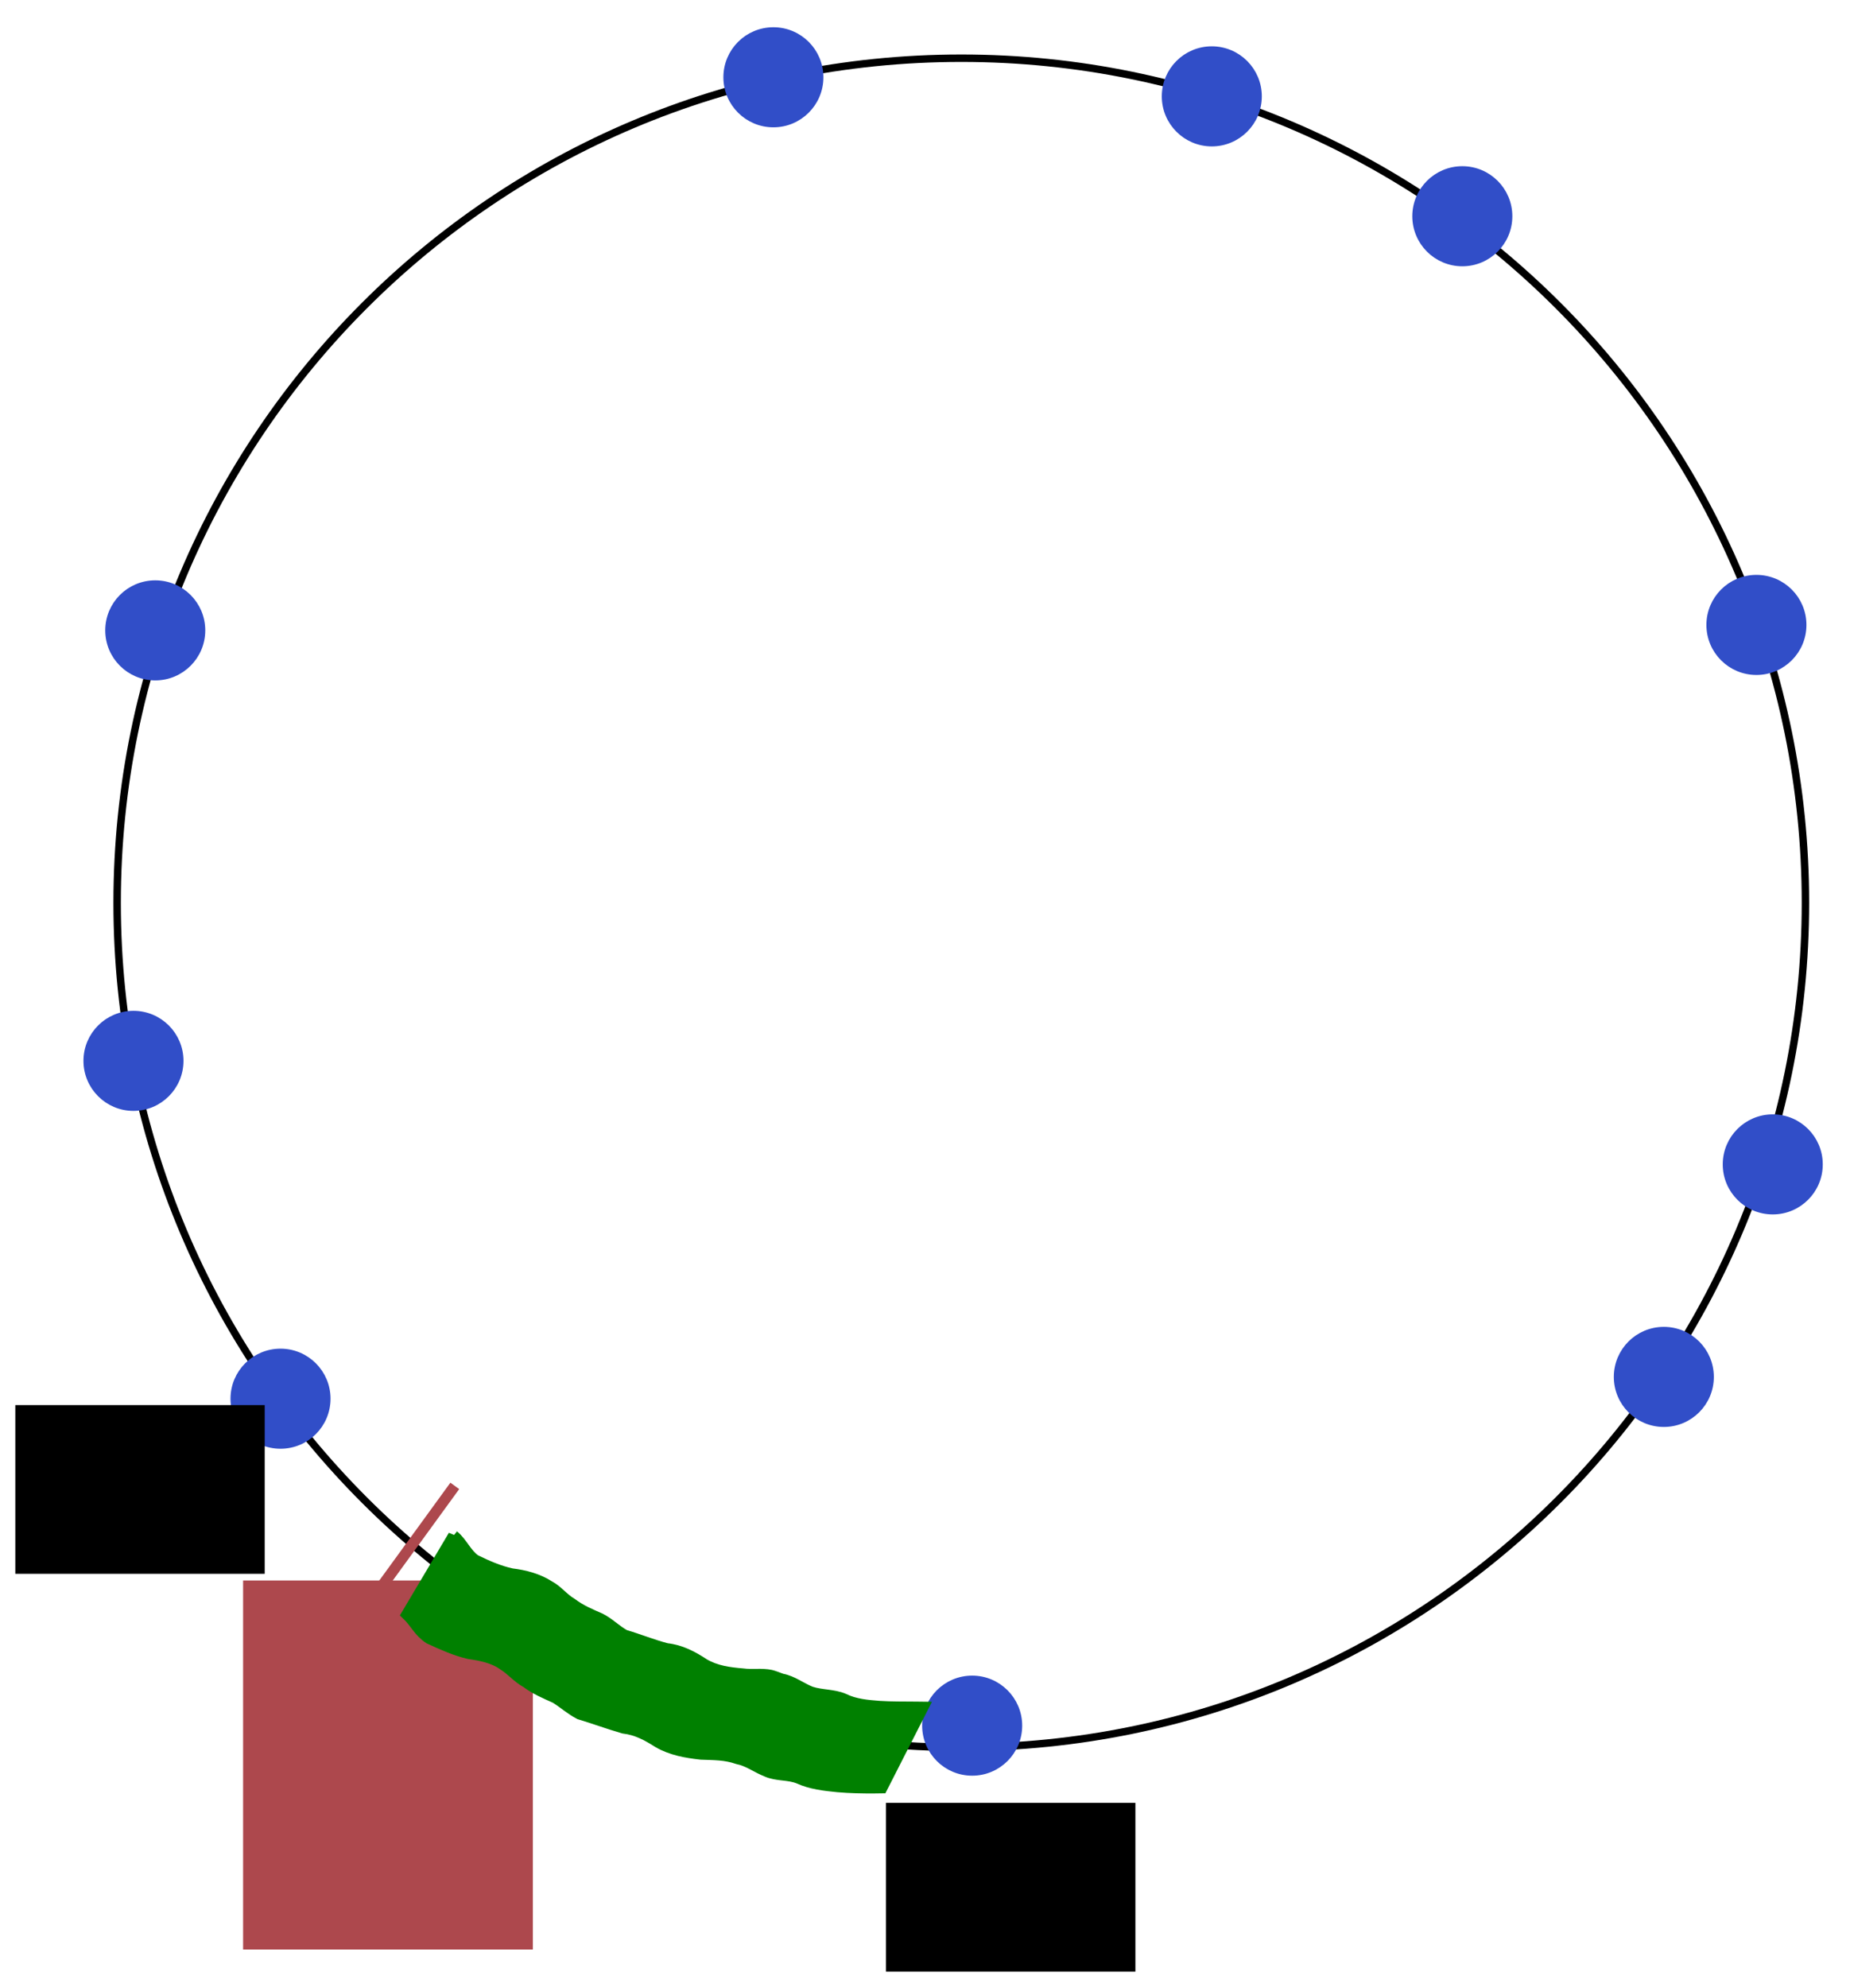 <?xml version="1.0" encoding="UTF-8" standalone="no"?>
<!-- Created with Inkscape (http://www.inkscape.org/) -->

<svg
   xmlns:dc="http://purl.org/dc/elements/1.1/"
   xmlns:cc="http://creativecommons.org/ns#"
   xmlns:rdf="http://www.w3.org/1999/02/22-rdf-syntax-ns#"
   xmlns:svg="http://www.w3.org/2000/svg"
   xmlns="http://www.w3.org/2000/svg"
   xmlns:sodipodi="http://sodipodi.sourceforge.net/DTD/sodipodi-0.dtd"
   xmlns:inkscape="http://www.inkscape.org/namespaces/inkscape"
   width="339.691"
   height="364.839"
   id="svg2"
   version="1.1"
   inkscape:version="0.48.4 r9939"
   sodipodi:docname="wanted_interval_floor_k.png">
  <defs
     id="defs4" />
  <sodipodi:namedview
     id="base"
     pagecolor="#ffffff"
     bordercolor="#666666"
     borderopacity="1.0"
     inkscape:pageopacity="0.0"
     inkscape:pageshadow="2"
     inkscape:zoom="1"
     inkscape:cx="124.44665"
     inkscape:cy="181.47648"
     inkscape:document-units="px"
     inkscape:current-layer="layer1"
     showgrid="false"
     fit-margin-top="5"
     fit-margin-left="5"
     fit-margin-bottom="5"
     fit-margin-right="5"
     inkscape:window-width="1106"
     inkscape:window-height="791"
     inkscape:window-x="546"
     inkscape:window-y="110"
     inkscape:window-maximized="0" />
  <g
     inkscape:label="Layer 1"
     inkscape:groupmode="layer"
     id="layer1"
     transform="translate(-180.492,-323.679)">
    <path
       sodipodi:type="arc"
       style="fill:none;stroke:#000000;stroke-width:1.366;stroke-miterlimit:5;stroke-opacity:1;stroke-dasharray:none"
       id="path2987"
       sodipodi:cx="393"
       sodipodi:cy="526.36218"
       sodipodi:rx="155"
       sodipodi:ry="155"
       d="m 548,526.362 c 0,85.604 -69.396,155 -155,155 -85.604,0 -155,-69.396 -155,-155 0,-85.604 69.396,-155 155,-155 85.604,0 155,69.396 155,155 z"
       transform="translate(-36,-37)" />
    <path
       sodipodi:type="arc"
       style="fill:#314ec8;fill-opacity:1;stroke:#314ec8;stroke-width:1.366;stroke-miterlimit:5;stroke-opacity:1;stroke-dasharray:none"
       id="path3759"
       sodipodi:cx="53.5"
       sodipodi:cy="377.86218"
       sodipodi:rx="8.5"
       sodipodi:ry="8.5"
       d="m 62,377.862 c 0,4.694 -3.806,8.5 -8.5,8.5 -4.694,0 -8.5,-3.806 -8.5,-8.5 0,-4.694 3.806,-8.5 8.5,-8.5 4.694,0 8.5,3.806 8.5,8.5 z"
       transform="translate(269,-40)" />
    <path
       sodipodi:type="arc"
       style="fill:#314ec8;fill-opacity:1;stroke:#314ec8;stroke-width:1.366;stroke-miterlimit:5;stroke-opacity:1;stroke-dasharray:none"
       id="path3759-9"
       sodipodi:cx="53.5"
       sodipodi:cy="377.86218"
       sodipodi:rx="8.5"
       sodipodi:ry="8.5"
       d="m 62,377.862 c 0,4.694 -3.806,8.5 -8.5,8.5 -4.694,0 -8.5,-3.806 -8.5,-8.5 0,-4.694 3.806,-8.5 8.5,-8.5 4.694,0 8.5,3.806 8.5,8.5 z"
       transform="translate(349.5,-36.5)" />
    <path
       sodipodi:type="arc"
       style="fill:#314ec8;fill-opacity:1;stroke:#314ec8;stroke-width:1.366;stroke-miterlimit:5;stroke-opacity:1;stroke-dasharray:none"
       id="path3759-0"
       sodipodi:cx="53.5"
       sodipodi:cy="377.86218"
       sodipodi:rx="8.5"
       sodipodi:ry="8.5"
       d="m 62,377.862 c 0,4.694 -3.806,8.5 -8.5,8.5 -4.694,0 -8.5,-3.806 -8.5,-8.5 0,-4.694 3.806,-8.5 8.5,-8.5 4.694,0 8.5,3.806 8.5,8.5 z"
       transform="translate(395.5,-14.5)" />
    <path
       sodipodi:type="arc"
       style="fill:#314ec8;fill-opacity:1;stroke:#314ec8;stroke-width:1.366;stroke-miterlimit:5;stroke-opacity:1;stroke-dasharray:none"
       id="path3759-6"
       sodipodi:cx="53.5"
       sodipodi:cy="377.86218"
       sodipodi:rx="8.5"
       sodipodi:ry="8.5"
       d="m 62,377.862 c 0,4.694 -3.806,8.5 -8.5,8.5 -4.694,0 -8.5,-3.806 -8.5,-8.5 0,-4.694 3.806,-8.5 8.5,-8.5 4.694,0 8.5,3.806 8.5,8.5 z"
       transform="translate(449.5,60.5)" />
    <path
       sodipodi:type="arc"
       style="fill:#314ec8;fill-opacity:1;stroke:#314ec8;stroke-width:1.366;stroke-miterlimit:5;stroke-opacity:1;stroke-dasharray:none"
       id="path3759-4"
       sodipodi:cx="53.5"
       sodipodi:cy="377.86218"
       sodipodi:rx="8.5"
       sodipodi:ry="8.5"
       d="m 62,377.862 c 0,4.694 -3.806,8.5 -8.5,8.5 -4.694,0 -8.5,-3.806 -8.5,-8.5 0,-4.694 3.806,-8.5 8.5,-8.5 4.694,0 8.5,3.806 8.5,8.5 z"
       transform="translate(452.5,159.5)" />
    <path
       sodipodi:type="arc"
       style="fill:#314ec8;fill-opacity:1;stroke:#314ec8;stroke-width:1.366;stroke-miterlimit:5;stroke-opacity:1;stroke-dasharray:none"
       id="path3759-7"
       sodipodi:cx="53.5"
       sodipodi:cy="377.86218"
       sodipodi:rx="8.5"
       sodipodi:ry="8.5"
       d="m 62,377.862 c 0,4.694 -3.806,8.5 -8.5,8.5 -4.694,0 -8.5,-3.806 -8.5,-8.5 0,-4.694 3.806,-8.5 8.5,-8.5 4.694,0 8.5,3.806 8.5,8.5 z"
       transform="translate(432.5,198.5)" />
    <path
       sodipodi:type="arc"
       style="fill:#314ec8;fill-opacity:1;stroke:#314ec8;stroke-width:1.366;stroke-miterlimit:5;stroke-opacity:1;stroke-dasharray:none"
       id="path3759-2"
       sodipodi:cx="53.5"
       sodipodi:cy="377.86218"
       sodipodi:rx="8.5"
       sodipodi:ry="8.5"
       d="m 62,377.862 c 0,4.694 -3.806,8.5 -8.5,8.5 -4.694,0 -8.5,-3.806 -8.5,-8.5 0,-4.694 3.806,-8.5 8.5,-8.5 4.694,0 8.5,3.806 8.5,8.5 z"
       transform="translate(305.5,262.5)" />
    <path
       sodipodi:type="arc"
       style="fill:#314ec8;fill-opacity:1;stroke:#314ec8;stroke-width:1.366;stroke-miterlimit:5;stroke-opacity:1;stroke-dasharray:none"
       id="path3759-63"
       sodipodi:cx="53.5"
       sodipodi:cy="377.86218"
       sodipodi:rx="8.5"
       sodipodi:ry="8.5"
       d="m 62,377.862 c 0,4.694 -3.806,8.5 -8.5,8.5 -4.694,0 -8.5,-3.806 -8.5,-8.5 0,-4.694 3.806,-8.5 8.5,-8.5 4.694,0 8.5,3.806 8.5,8.5 z"
       transform="translate(178.5,202.5)" />
    <path
       sodipodi:type="arc"
       style="fill:#314ec8;fill-opacity:1;stroke:#314ec8;stroke-width:1.366;stroke-miterlimit:5;stroke-opacity:1;stroke-dasharray:none"
       id="path3759-79"
       sodipodi:cx="53.5"
       sodipodi:cy="377.86218"
       sodipodi:rx="8.5"
       sodipodi:ry="8.5"
       d="m 62,377.862 c 0,4.694 -3.806,8.5 -8.5,8.5 -4.694,0 -8.5,-3.806 -8.5,-8.5 0,-4.694 3.806,-8.5 8.5,-8.5 4.694,0 8.5,3.806 8.5,8.5 z"
       transform="translate(151.5,140.5)" />
    <path
       sodipodi:type="arc"
       style="fill:#314ec8;fill-opacity:1;stroke:#314ec8;stroke-width:1.366;stroke-miterlimit:5;stroke-opacity:1;stroke-dasharray:none"
       id="path3759-3"
       sodipodi:cx="53.5"
       sodipodi:cy="377.86218"
       sodipodi:rx="8.5"
       sodipodi:ry="8.5"
       d="m 62,377.862 c 0,4.694 -3.806,8.5 -8.5,8.5 -4.694,0 -8.5,-3.806 -8.5,-8.5 0,-4.694 3.806,-8.5 8.5,-8.5 4.694,0 8.5,3.806 8.5,8.5 z"
       transform="translate(155.5,61.5)" />
    <path
       style="fill:none;stroke:#ad484d;stroke-width:2;stroke-linecap:butt;stroke-linejoin:miter;stroke-miterlimit:4;stroke-opacity:1;stroke-dasharray:none"
       d="m 248,618.362 16,-22"
       id="path3837"
       inkscape:connector-curvature="0" />
    <flowRoot
       xml:space="preserve"
       id="flowRoot3839"
       style="font-size:40px;font-style:normal;font-weight:normal;line-height:125%;letter-spacing:0px;word-spacing:0px;fill:#ad484d;fill-opacity:1;stroke:none;font-family:Sans"
       transform="matrix(0.691,0,0,0.691,146.355,165.705)"><flowRegion
         id="flowRegion3841"><rect
           id="rect3843"
           width="77"
           height="98"
           x="114"
           y="648.362"
           style="fill:#ad484d;fill-opacity:1" /></flowRegion><flowPara
         id="flowPara3845">k</flowPara></flowRoot>    <path
       style="fill:#008000;fill-opacity:1;stroke:#008000;stroke-width:2;stroke-miterlimit:4;stroke-opacity:1;stroke-dasharray:none"
       id="path3873"
       d="m 263.773,605.484 c 1.589,1.292 2.309,3.302 3.982,4.48 2.177,1.058 4.326,2.021 6.705,2.534 2.388,0.287 4.806,0.921 6.839,2.228 1.583,0.831 2.654,2.338 4.18,3.213 1.611,1.228 3.41,1.972 5.245,2.775 1.626,0.827 2.891,2.162 4.473,3.037 2.592,0.759 5.087,1.792 7.707,2.474 2.586,0.282 4.748,1.43 6.872,2.829 2.175,1.276 4.647,1.603 7.113,1.802 1.704,0.238 3.466,-0.099 5.155,0.263 0.426,0.091 1.571,0.531 2,0.69 1.976,0.362 3.526,1.653 5.36,2.366 1.988,0.645 4.08,0.452 6.011,1.267 2.043,1.009 4.336,1.201 6.573,1.374 2.235,0.142 4.476,0.107 6.714,0.132 0.431,0.006 0.862,0.012 1.293,0.017 0,0 -7.549,14.819 -7.549,14.819 l 0,0 c -0.439,0.006 -0.877,0.013 -1.316,0.019 -2.279,0.017 -4.56,-0.027 -6.831,-0.226 -2.403,-0.246 -4.862,-0.509 -7.087,-1.515 -1.873,-0.797 -4.057,-0.456 -5.942,-1.294 -1.822,-0.715 -3.375,-1.941 -5.329,-2.33 -2.282,-0.796 -4.342,-0.735 -6.746,-0.835 -2.722,-0.301 -5.413,-0.774 -7.825,-2.158 -2.04,-1.292 -3.933,-2.336 -6.4,-2.632 -2.716,-0.781 -5.365,-1.772 -8.07,-2.58 -1.586,-0.819 -2.88,-1.994 -4.388,-2.946 -1.862,-0.844 -3.723,-1.609 -5.364,-2.856 -1.633,-0.878 -2.725,-2.296 -4.308,-3.272 -1.804,-1.272 -4.11,-1.716 -6.254,-2.019 -2.563,-0.597 -4.904,-1.679 -7.287,-2.766 -1.941,-1.273 -2.504,-2.889 -4.115,-4.419 0,0 8.59,-14.474 8.59,-14.474 z"
       inkscape:connector-curvature="0" />
    <flowRoot
       xml:space="preserve"
       id="flowRoot3875"
       style="font-size:40px;font-style:normal;font-weight:normal;line-height:125%;letter-spacing:0px;word-spacing:0px;fill:#000000;fill-opacity:1;stroke:none;font-family:Sans"
       transform="matrix(0.645,0,0,0.645,249.006,198.924)"><flowRegion
         id="flowRegion3877"><rect
           id="rect3879"
           width="71"
           height="48"
           x="146"
           y="706.362" /></flowRegion><flowPara
         id="flowPara3881">⌊k⌋ </flowPara></flowRoot>    <flowRoot
       xml:space="preserve"
       id="flowRoot3875-7"
       style="font-size:40px;font-style:normal;font-weight:normal;line-height:125%;letter-spacing:0px;word-spacing:0px;fill:#000000;fill-opacity:1;stroke:none;font-family:Sans"
       transform="matrix(0.645,0,0,0.645,89.132,125.932)"><flowRegion
         id="flowRegion3877-3"><rect
           id="rect3879-1"
           width="71"
           height="48"
           x="146"
           y="706.362" /></flowRegion><flowPara
         id="flowPara3881-6">⌈k⌉ </flowPara></flowRoot>  </g>
</svg>
